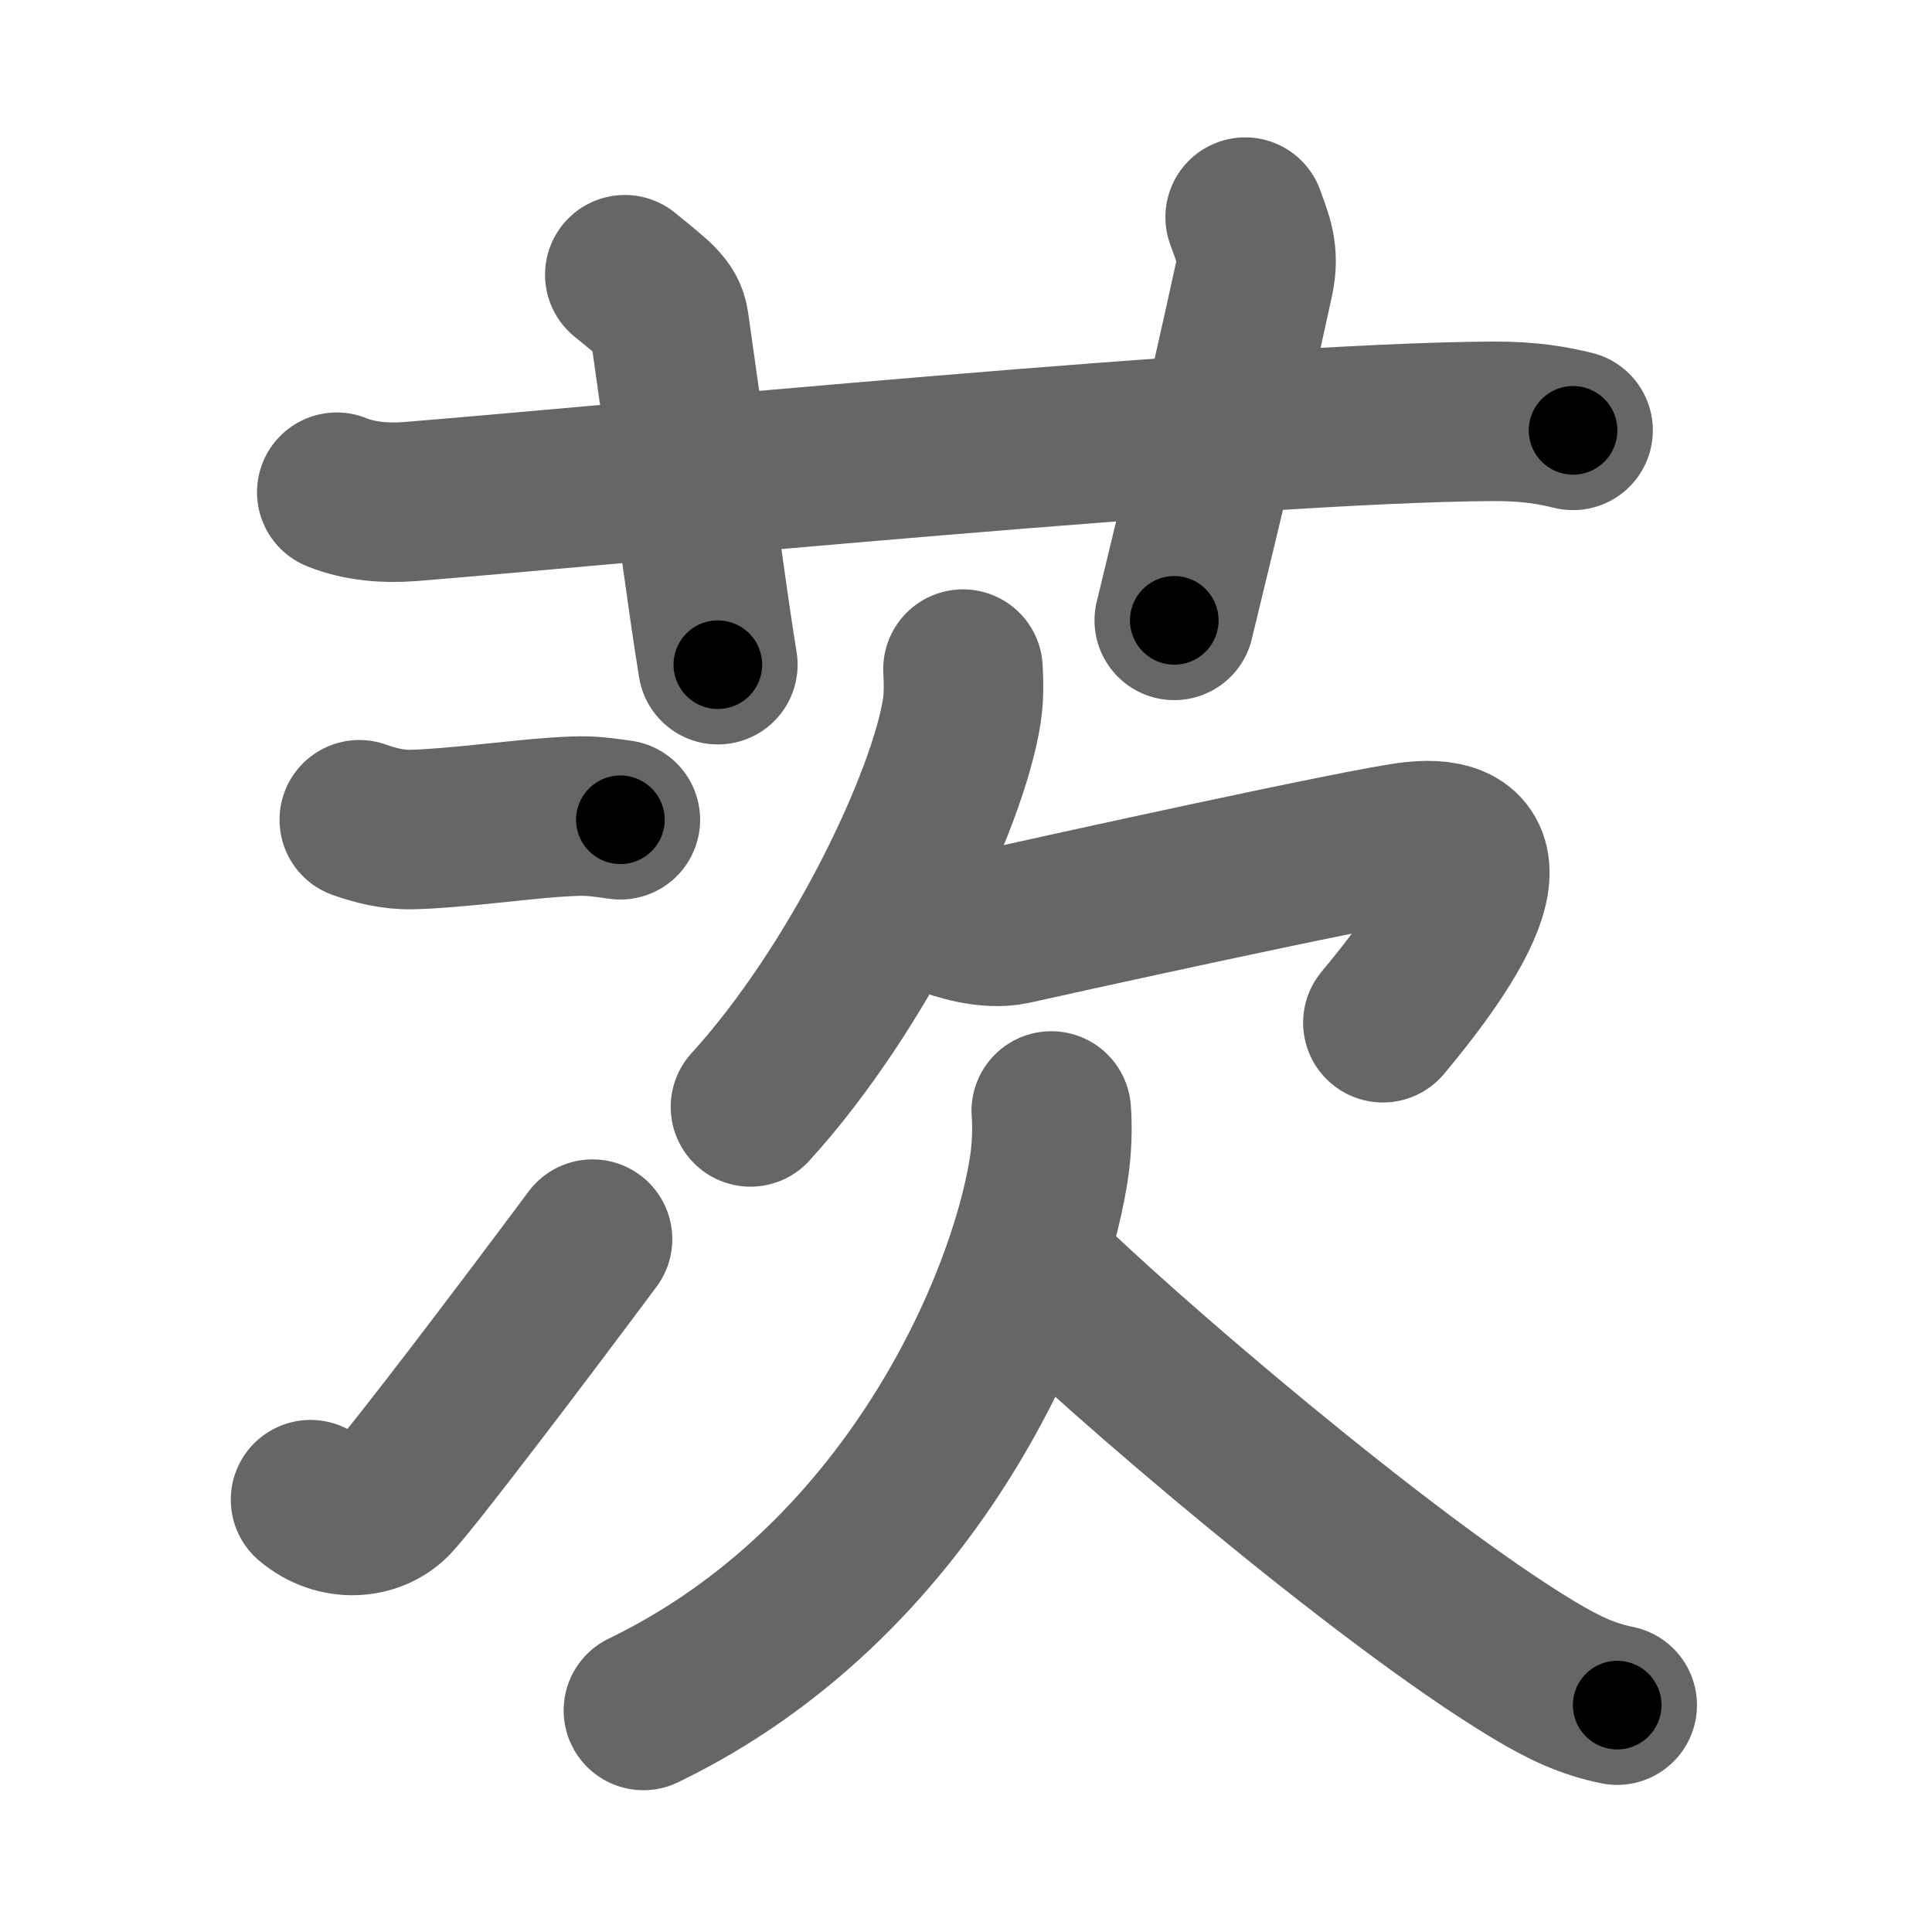 <svg xmlns="http://www.w3.org/2000/svg" width="109" height="109" viewBox="0 0 109 109" id="8328"><g fill="none" stroke="#666" stroke-width="9" stroke-linecap="round" stroke-linejoin="round"><g><g><path d="M19,27.77c1.29,0.53,2.8,0.63,4.1,0.53c11.9-0.96,47.4-4.46,61.12-4.53c2.16-0.01,3.45,0.25,4.53,0.51" /><path d="M35.25,15.5c1.75,1.43,2.37,1.86,2.5,2.75C39,27,40,34.5,40.5,37.5" /><path d="M70.25,12.25c0.42,1.18,0.82,2.01,0.5,3.5c-1.62,7.45-2.75,12-4.5,19.25" /></g><g><g><g><path d="M20.27,46.25c0.85,0.3,1.88,0.58,2.98,0.55c2.25-0.05,5.98-0.55,8.02-0.69C33,46,33.25,46,35,46.25" /></g><g><path d="M17.52,84.61c1.53,1.29,3.52,1.08,4.59,0c1.04-1.05,7.34-9.35,11.32-14.7" /></g></g><g><path d="M54.33,37.75c0.03,0.59,0.07,1.53-0.07,2.38c-0.78,5.03-5.77,15.56-11.92,22.32" /><path d="M53.17,51.6c0.9,0.34,2.59,0.87,3.94,0.58c1.65-0.37,19.94-4.42,22.67-4.71c4.08-0.43,4.87,2.3-1.76,10.23" /><path d="M59.31,62.68c0.07,0.84,0.05,2.13-0.15,3.35c-1.19,7.58-7.83,23.21-22.86,30.47" /><path d="M58.23,71.42c4.65,4.69,19.91,17.75,28.25,22.76c1.76,1.06,3.09,1.68,4.76,2.02" /></g></g></g></g><g fill="none" stroke="#000" stroke-width="5" stroke-linecap="round" stroke-linejoin="round"><g><g><path d="M19,27.77c1.29,0.53,2.8,0.63,4.1,0.53c11.9-0.96,47.4-4.46,61.12-4.53c2.16-0.01,3.45,0.25,4.53,0.51" stroke-dasharray="70.041" stroke-dashoffset="70.041"><animate attributeName="stroke-dashoffset" values="70.041;70.041;0" dur="0.527s" fill="freeze" begin="0s;8328.click" /></path><path d="M35.25,15.5c1.75,1.43,2.37,1.86,2.5,2.75C39,27,40,34.5,40.5,37.5" stroke-dasharray="23.247" stroke-dashoffset="23.247"><animate attributeName="stroke-dashoffset" values="23.247" fill="freeze" begin="8328.click" /><animate attributeName="stroke-dashoffset" values="23.247;23.247;0" keyTimes="0;0.694;1" dur="0.759s" fill="freeze" begin="0s;8328.click" /></path><path d="M70.25,12.25c0.42,1.18,0.82,2.01,0.5,3.5c-1.62,7.45-2.75,12-4.5,19.25" stroke-dasharray="23.37" stroke-dashoffset="23.37"><animate attributeName="stroke-dashoffset" values="23.37" fill="freeze" begin="8328.click" /><animate attributeName="stroke-dashoffset" values="23.37;23.37;0" keyTimes="0;0.764;1" dur="0.993s" fill="freeze" begin="0s;8328.click" /></path></g><g><g><g><path d="M20.27,46.25c0.85,0.3,1.88,0.58,2.98,0.55c2.25-0.05,5.98-0.55,8.02-0.69C33,46,33.25,46,35,46.25" stroke-dasharray="14.844" stroke-dashoffset="14.844"><animate attributeName="stroke-dashoffset" values="14.844" fill="freeze" begin="8328.click" /><animate attributeName="stroke-dashoffset" values="14.844;14.844;0" keyTimes="0;0.87;1" dur="1.141s" fill="freeze" begin="0s;8328.click" /></path></g><g><path d="M17.52,84.61c1.53,1.29,3.52,1.08,4.59,0c1.04-1.05,7.34-9.35,11.32-14.7" stroke-dasharray="23.597" stroke-dashoffset="23.597"><animate attributeName="stroke-dashoffset" values="23.597" fill="freeze" begin="8328.click" /><animate attributeName="stroke-dashoffset" values="23.597;23.597;0" keyTimes="0;0.829;1" dur="1.377s" fill="freeze" begin="0s;8328.click" /></path></g></g><g><path d="M54.33,37.75c0.03,0.59,0.07,1.53-0.07,2.38c-0.78,5.03-5.77,15.56-11.92,22.32" stroke-dasharray="27.942" stroke-dashoffset="27.942"><animate attributeName="stroke-dashoffset" values="27.942" fill="freeze" begin="8328.click" /><animate attributeName="stroke-dashoffset" values="27.942;27.942;0" keyTimes="0;0.832;1" dur="1.656s" fill="freeze" begin="0s;8328.click" /></path><path d="M53.17,51.6c0.9,0.34,2.59,0.87,3.94,0.58c1.65-0.37,19.94-4.42,22.67-4.71c4.08-0.43,4.87,2.3-1.76,10.23" stroke-dasharray="41.282" stroke-dashoffset="41.282"><animate attributeName="stroke-dashoffset" values="41.282" fill="freeze" begin="8328.click" /><animate attributeName="stroke-dashoffset" values="41.282;41.282;0" keyTimes="0;0.8;1" dur="2.069s" fill="freeze" begin="0s;8328.click" /></path><path d="M59.31,62.68c0.07,0.84,0.05,2.13-0.15,3.35c-1.19,7.58-7.83,23.21-22.86,30.47" stroke-dasharray="42.797" stroke-dashoffset="42.797"><animate attributeName="stroke-dashoffset" values="42.797" fill="freeze" begin="8328.click" /><animate attributeName="stroke-dashoffset" values="42.797;42.797;0" keyTimes="0;0.829;1" dur="2.497s" fill="freeze" begin="0s;8328.click" /></path><path d="M58.23,71.42c4.65,4.69,19.91,17.75,28.25,22.76c1.76,1.06,3.09,1.68,4.76,2.02" stroke-dasharray="41.531" stroke-dashoffset="41.531"><animate attributeName="stroke-dashoffset" values="41.531" fill="freeze" begin="8328.click" /><animate attributeName="stroke-dashoffset" values="41.531;41.531;0" keyTimes="0;0.857;1" dur="2.912s" fill="freeze" begin="0s;8328.click" /></path></g></g></g></g></svg>